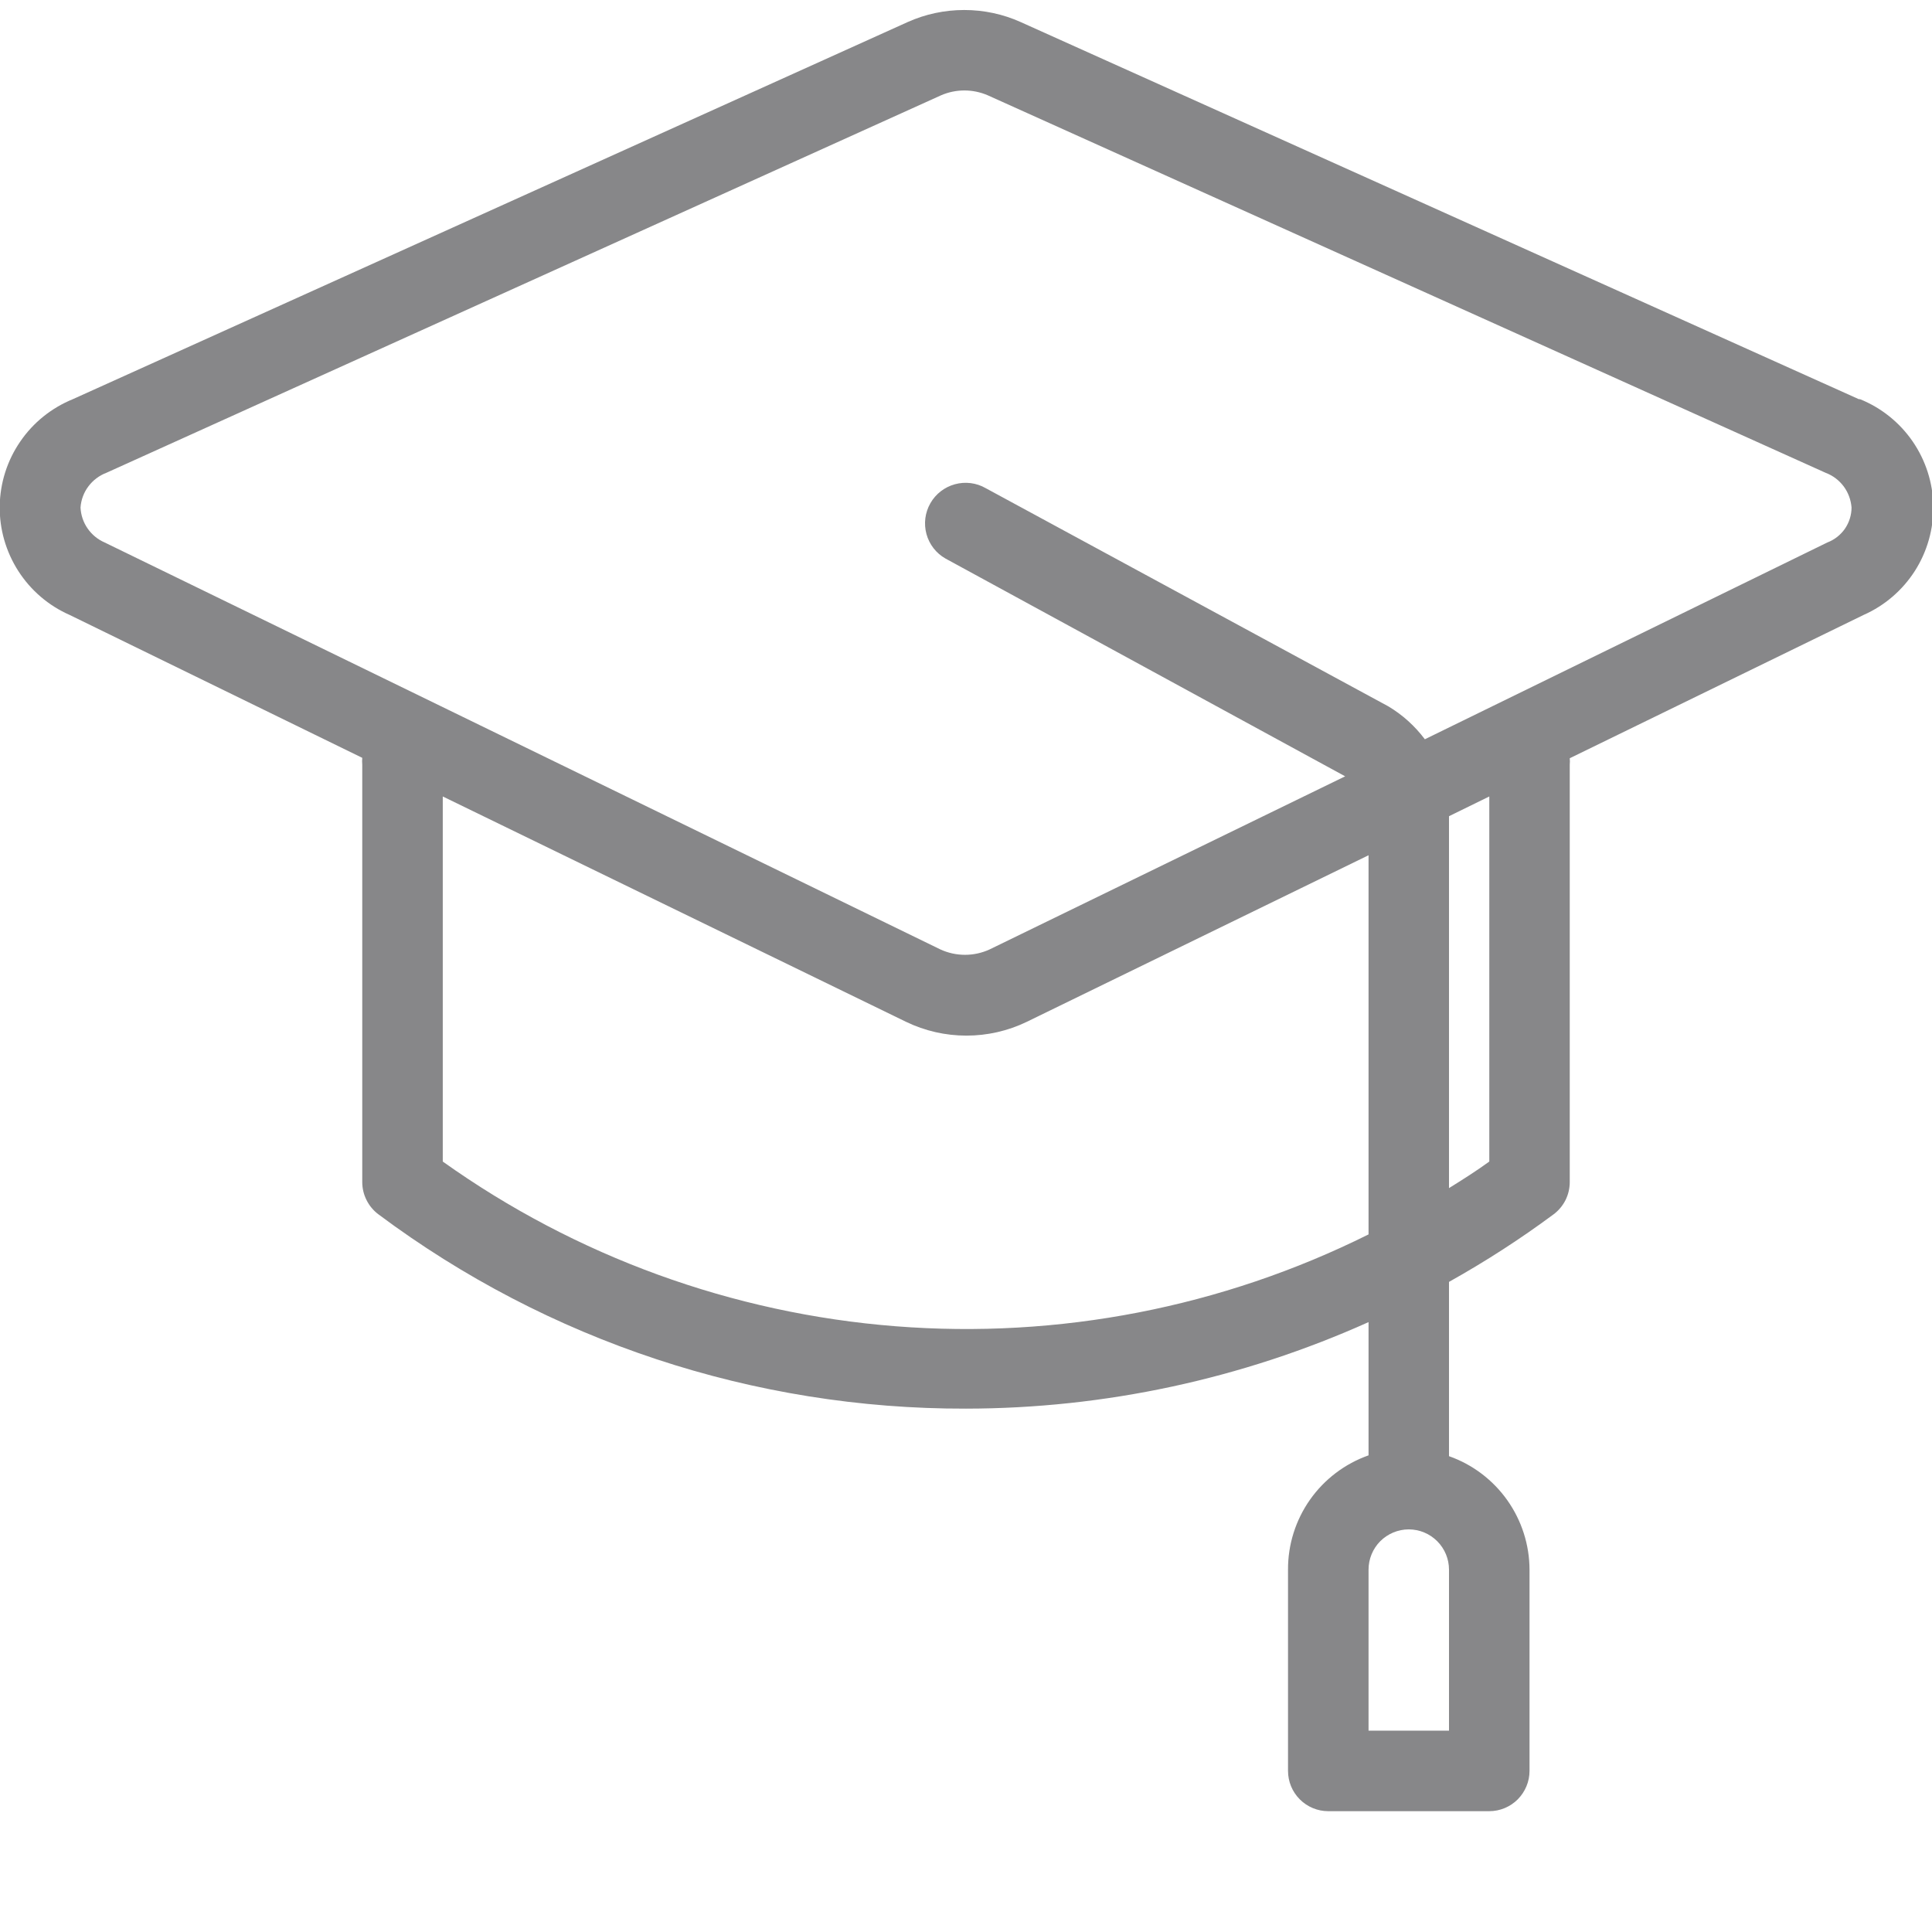 <svg width="28" height="28" viewBox="0 0 28 28" fill="none" xmlns="http://www.w3.org/2000/svg">
<g clip-path="url(#clip0_320_268)">
<path d="M26.939 5.785L14.793 0.32C14.536 0.204 14.256 0.145 13.974 0.145C13.691 0.145 13.412 0.204 13.154 0.32L1.056 5.785C0.747 5.911 0.481 6.124 0.293 6.4C0.104 6.675 0.001 7 -0.004 7.333C-0.009 7.667 0.085 7.994 0.265 8.275C0.445 8.556 0.704 8.778 1.009 8.912L5.25 10.983C5.247 11.016 5.247 11.049 5.25 11.082V17.131C5.25 17.222 5.271 17.311 5.312 17.392C5.352 17.473 5.411 17.544 5.483 17.598C7.942 19.435 10.931 20.423 14 20.415C16.011 20.413 17.999 19.985 19.834 19.161V21.092C19.491 21.213 19.195 21.438 18.986 21.734C18.777 22.031 18.665 22.386 18.667 22.749V25.665C18.667 25.82 18.728 25.968 18.838 26.078C18.947 26.187 19.095 26.249 19.25 26.249H21.584C21.738 26.249 21.887 26.187 21.996 26.078C22.105 25.968 22.167 25.82 22.167 25.665V22.749C22.166 22.388 22.053 22.036 21.844 21.741C21.635 21.447 21.341 21.224 21 21.104V18.578C21.526 18.284 22.033 17.957 22.517 17.598C22.589 17.544 22.648 17.473 22.689 17.392C22.729 17.311 22.75 17.222 22.75 17.131V11.082C22.753 11.051 22.753 11.02 22.75 10.989L27.009 8.912C27.314 8.777 27.572 8.555 27.752 8.274C27.931 7.993 28.024 7.665 28.019 7.331C28.013 6.998 27.909 6.673 27.72 6.398C27.531 6.123 27.265 5.91 26.956 5.785H26.939ZM21 25.082H19.834V22.749C19.834 22.594 19.895 22.446 20.004 22.336C20.114 22.227 20.262 22.165 20.417 22.165C20.572 22.165 20.72 22.227 20.829 22.336C20.939 22.446 21 22.594 21 22.749V25.082ZM6.417 16.834V11.543L13.131 14.809C13.404 14.941 13.703 15.009 14.006 15.009C14.309 15.009 14.608 14.941 14.881 14.809L19.834 12.395V17.89C17.712 18.947 15.342 19.407 12.979 19.221C10.616 19.035 8.347 18.21 6.417 16.834ZM21.584 16.834C21.391 16.974 21.198 17.096 21 17.219V11.829L21.584 11.543V16.834ZM26.483 7.862L20.65 10.714C20.506 10.522 20.326 10.359 20.119 10.236L14.286 7.075C14.151 6.997 13.99 6.977 13.84 7.018C13.689 7.059 13.561 7.158 13.484 7.293C13.406 7.429 13.386 7.589 13.427 7.74C13.468 7.89 13.567 8.018 13.703 8.095L19.495 11.251L14.344 13.759C14.232 13.811 14.109 13.838 13.986 13.838C13.862 13.838 13.739 13.811 13.627 13.759L1.517 7.862C1.417 7.819 1.331 7.748 1.269 7.658C1.207 7.569 1.172 7.463 1.167 7.355C1.175 7.244 1.214 7.138 1.281 7.049C1.347 6.961 1.437 6.892 1.54 6.853L13.639 1.381C13.745 1.335 13.86 1.311 13.977 1.311C14.093 1.311 14.208 1.335 14.315 1.381L26.46 6.853C26.564 6.892 26.654 6.961 26.72 7.049C26.786 7.138 26.825 7.244 26.834 7.355C26.834 7.465 26.8 7.572 26.738 7.663C26.675 7.753 26.586 7.823 26.483 7.862Z" fill="#878789"/>
</g>
<defs>
<clipPath id="clip0_320_268">
<rect width="28" height="28" fill="white"/>
</clipPath>
</defs>
</svg>
